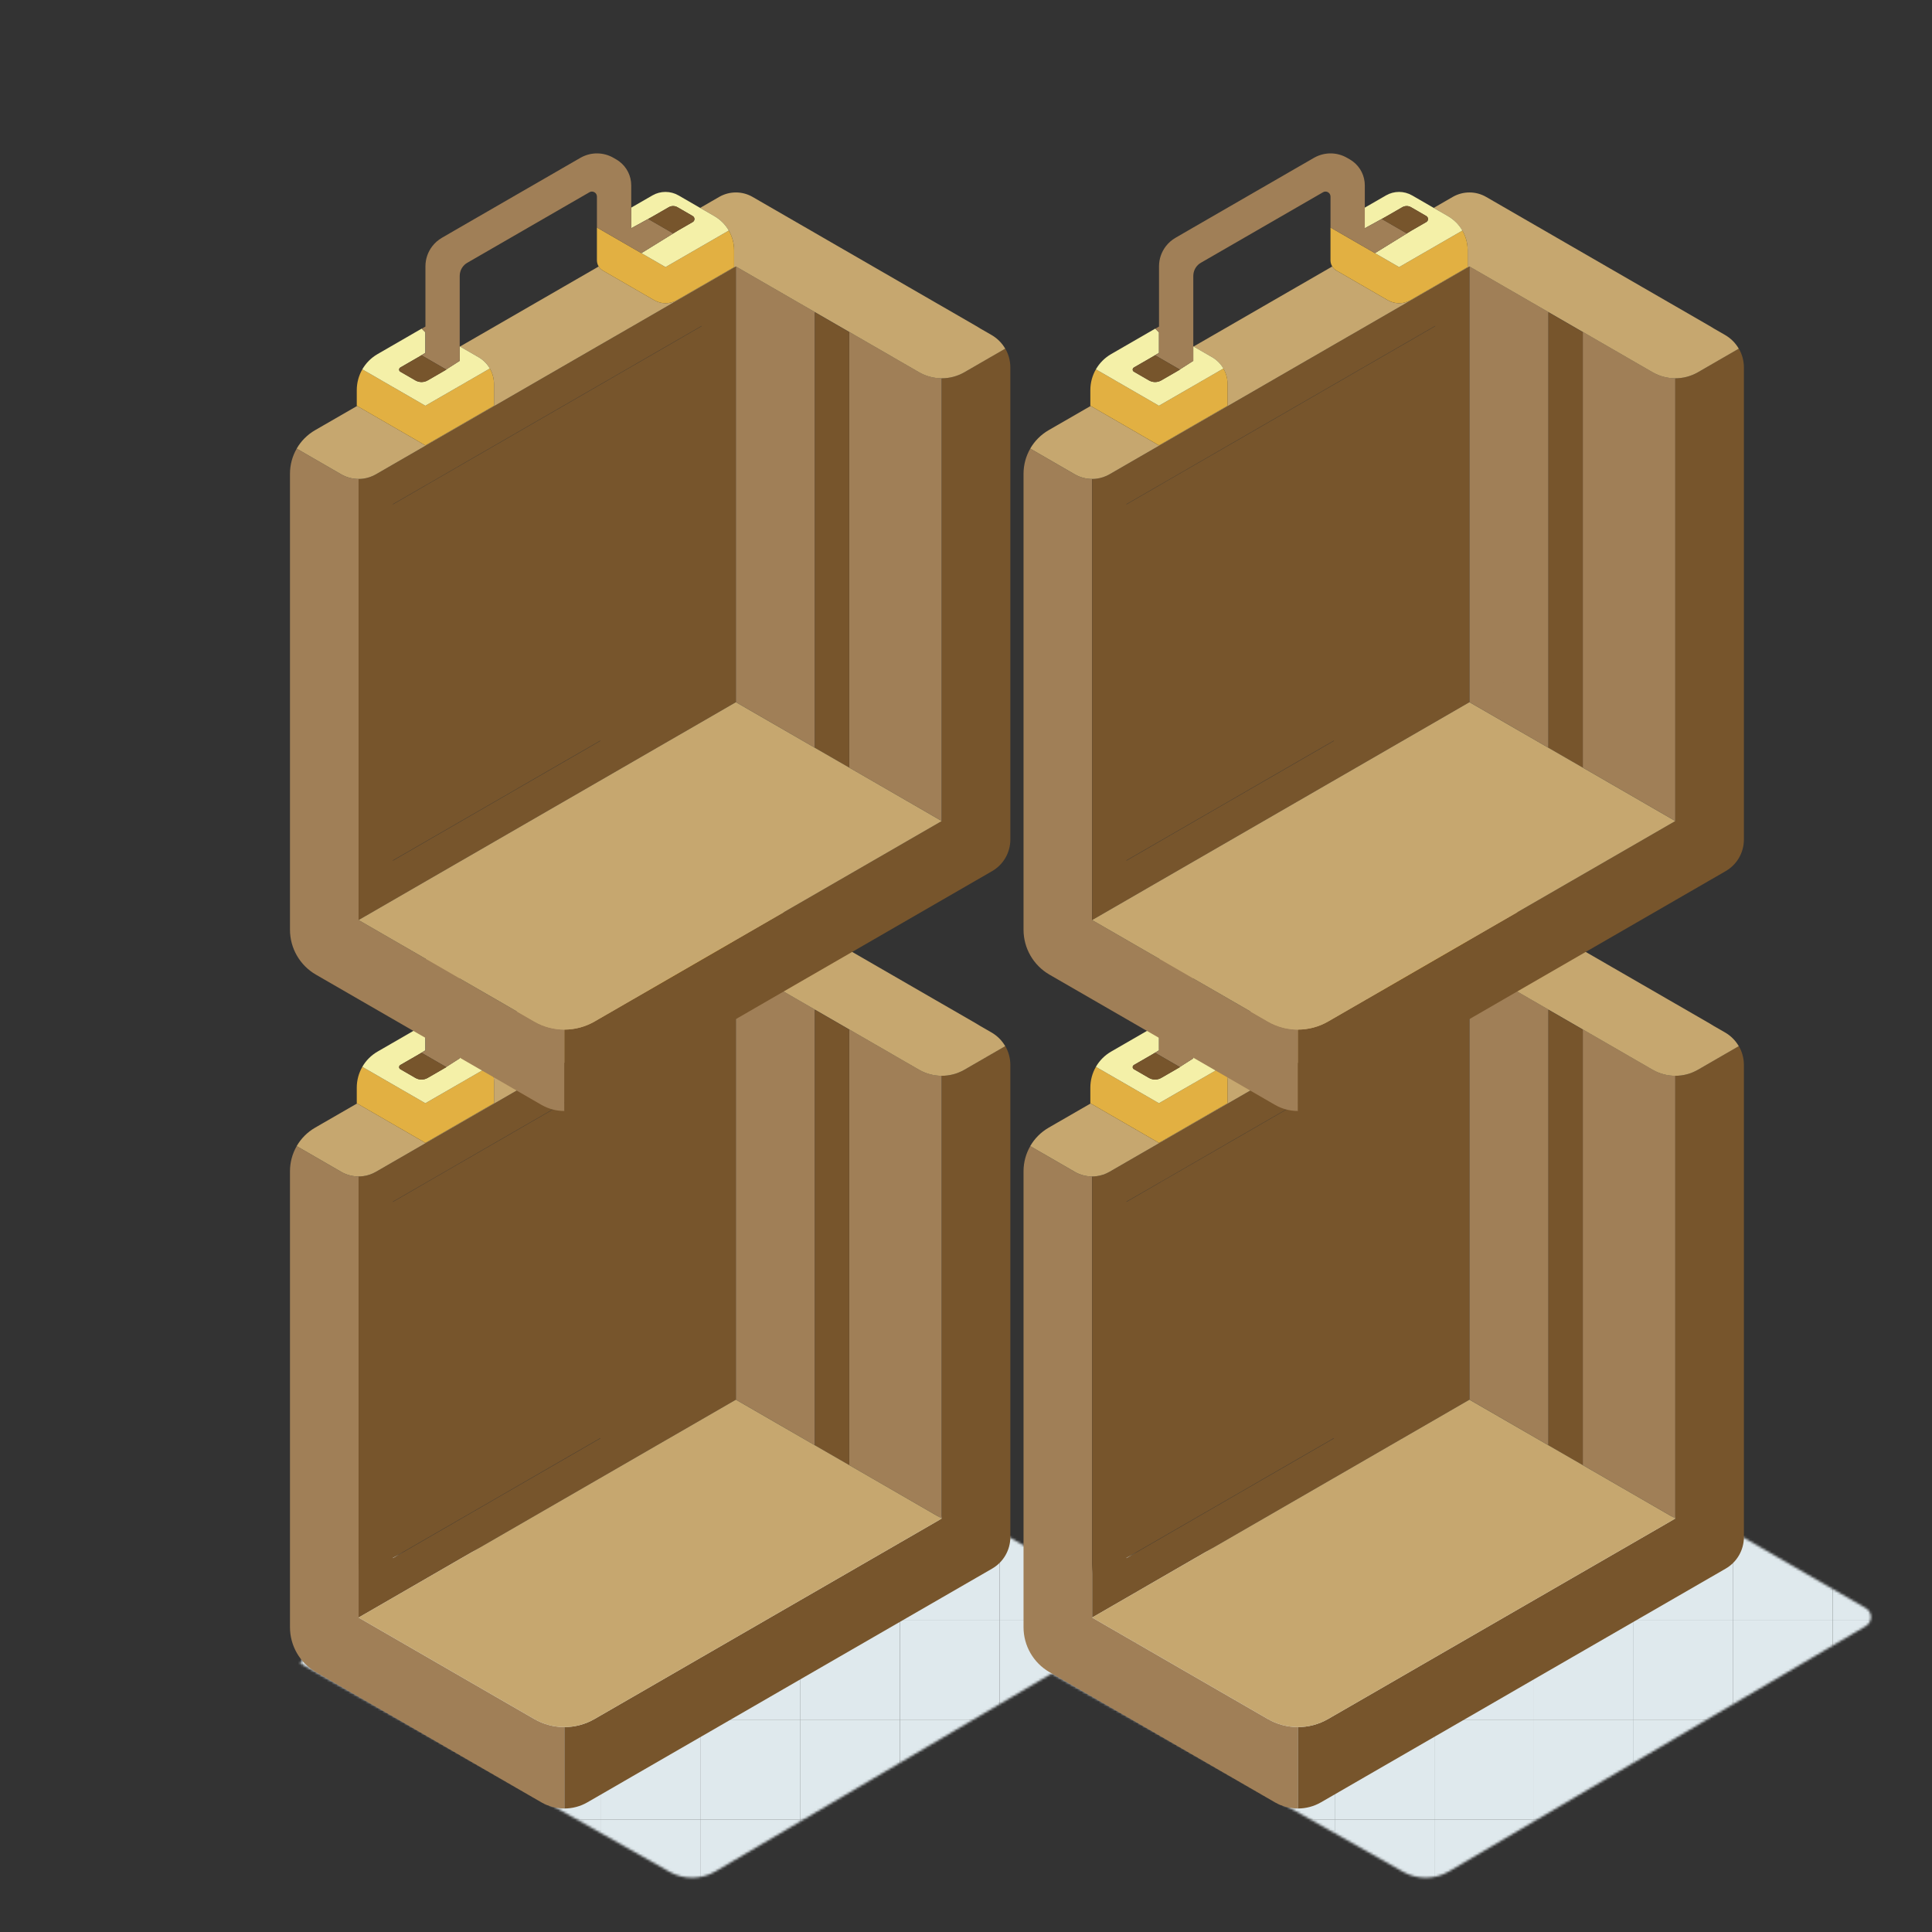 <svg width="801" height="801" viewBox="0 0 801 801" fill="none" xmlns="http://www.w3.org/2000/svg">
<rect x="0" y="0" width="801" height="801" fill="#333333" stroke="none"/>
<mask id="mask0_2587_31696" style="mask-type:luminance" maskUnits="userSpaceOnUse" x="124" y="628" width="348" height="151">
<path d="M403.135 628.454L151.815 645.764L124.445 689.614L277.615 776.054C283.515 779.384 290.745 779.324 296.595 775.884L469.455 674.154C472.295 672.484 472.285 668.364 469.425 666.714L403.145 628.454H403.135Z" fill="white"/>
</mask>
<g mask="url(#mask0_2587_31696)">
<path d="M497.034 589.264H455.734V630.564H497.034V589.264Z" fill="#DFE9ED"/>
<path d="M497.034 630.554H455.734V671.854H497.034V630.554Z" fill="#DFE9ED"/>
<path d="M497.034 671.854H455.734V713.154H497.034V671.854Z" fill="#DFE9ED"/>
<path d="M497.034 713.144H455.734V754.444H497.034V713.144Z" fill="#DFE9ED"/>
<path d="M497.034 754.443H455.734V795.743H497.034V754.443Z" fill="#DFE9ED"/>
<path d="M455.734 589.264H414.434V630.564H455.734V589.264Z" fill="#DFE9ED"/>
<path d="M455.734 630.554H414.434V671.854H455.734V630.554Z" fill="#DFE9ED"/>
<path d="M455.734 671.854H414.434V713.154H455.734V671.854Z" fill="#DFE9ED"/>
<path d="M455.734 713.144H414.434V754.444H455.734V713.144Z" fill="#DFE9ED"/>
<path d="M455.734 754.443H414.434V795.743H455.734V754.443Z" fill="#DFE9ED"/>
<path d="M414.445 589.264H373.145V630.564H414.445V589.264Z" fill="#DFE9ED"/>
<path d="M414.445 630.554H373.145V671.854H414.445V630.554Z" fill="#DFE9ED"/>
<path d="M414.445 671.854H373.145V713.154H414.445V671.854Z" fill="#DFE9ED"/>
<path d="M414.445 713.144H373.145V754.444H414.445V713.144Z" fill="#DFE9ED"/>
<path d="M414.445 754.443H373.145V795.743H414.445V754.443Z" fill="#DFE9ED"/>
<path d="M373.144 589.264H331.844V630.564H373.144V589.264Z" fill="#DFE9ED"/>
<path d="M373.144 630.554H331.844V671.854H373.144V630.554Z" fill="#DFE9ED"/>
<path d="M373.144 671.854H331.844V713.154H373.144V671.854Z" fill="#DFE9ED"/>
<path d="M373.144 713.144H331.844V754.444H373.144V713.144Z" fill="#DFE9ED"/>
<path d="M373.144 754.443H331.844V795.743H373.144V754.443Z" fill="#DFE9ED"/>
<path d="M331.855 589.264H290.555V630.564H331.855V589.264Z" fill="#DFE9ED"/>
<path d="M331.855 630.554H290.555V671.854H331.855V630.554Z" fill="#DFE9ED"/>
<path d="M331.855 671.854H290.555V713.154H331.855V671.854Z" fill="#DFE9ED"/>
<path d="M331.855 713.144H290.555V754.444H331.855V713.144Z" fill="#DFE9ED"/>
<path d="M331.855 754.443H290.555V795.743H331.855V754.443Z" fill="#DFE9ED"/>
<path d="M290.554 589.264H249.254V630.564H290.554V589.264Z" fill="#DFE9ED"/>
<path d="M290.554 630.554H249.254V671.854H290.554V630.554Z" fill="#DFE9ED"/>
<path d="M290.554 671.854H249.254V713.154H290.554V671.854Z" fill="#DFE9ED"/>
<path d="M290.554 713.144H249.254V754.444H290.554V713.144Z" fill="#DFE9ED"/>
<path d="M290.554 754.443H249.254V795.743H290.554V754.443Z" fill="#DFE9ED"/>
<path d="M249.255 589.264H207.955V630.564H249.255V589.264Z" fill="#DFE9ED"/>
<path d="M249.255 630.554H207.955V671.854H249.255V630.554Z" fill="#DFE9ED"/>
<path d="M249.255 671.854H207.955V713.154H249.255V671.854Z" fill="#DFE9ED"/>
<path d="M249.255 713.144H207.955V754.444H249.255V713.144Z" fill="#DFE9ED"/>
<path d="M249.255 754.443H207.955V795.743H249.255V754.443Z" fill="#DFE9ED"/>
<path d="M207.964 589.264H166.664V630.564H207.964V589.264Z" fill="#DFE9ED"/>
<path d="M207.964 630.554H166.664V671.854H207.964V630.554Z" fill="#DFE9ED"/>
<path d="M207.964 671.854H166.664V713.154H207.964V671.854Z" fill="#DFE9ED"/>
<path d="M207.964 713.144H166.664V754.444H207.964V713.144Z" fill="#DFE9ED"/>
<path d="M207.964 754.443H166.664V795.743H207.964V754.443Z" fill="#DFE9ED"/>
<path d="M166.665 589.264H125.365V630.564H166.665V589.264Z" fill="#DFE9ED"/>
<path d="M166.665 630.554H125.365V671.854H166.665V630.554Z" fill="#DFE9ED"/>
<path d="M166.665 671.854H125.365V713.154H166.665V671.854Z" fill="#DFE9ED"/>
<path d="M166.665 713.144H125.365V754.444H166.665V713.144Z" fill="#DFE9ED"/>
<path d="M166.665 754.443H125.365V795.743H166.665V754.443Z" fill="#DFE9ED"/>
<path d="M125.364 589.264H84.064V630.564H125.364V589.264Z" fill="#DFE9ED"/>
<path d="M125.364 630.554H84.064V671.854H125.364V630.554Z" fill="#DFE9ED"/>
<path d="M125.364 671.854H84.064V713.154H125.364V671.854Z" fill="#DFE9ED"/>
<path d="M125.364 713.144H84.064V754.444H125.364V713.144Z" fill="#DFE9ED"/>
<path d="M125.364 754.443H84.064V795.743H125.364V754.443Z" fill="#DFE9ED"/>
</g>
<path d="M234.005 736.314V716.044C229.695 716.044 225.375 714.934 221.505 712.694L219.775 711.694L205.555 703.484L191.335 695.274L177.115 687.064L177.105 687.054L162.885 678.844L148.665 670.634V588.524V572.104V555.684V487.754C146.175 487.754 143.685 487.114 141.455 485.824L134.445 481.774L123.015 475.174C121.215 478.294 120.225 481.874 120.225 485.594V489.984V506.404V555.674V572.094V588.514V637.784V654.204V674.644C120.225 682.324 124.325 689.414 130.965 693.254L134.445 695.264L148.665 703.474L162.885 711.684H162.895L177.115 719.894L185.775 724.904L191.335 728.114L205.555 736.324H205.565L214.215 741.324L219.775 744.534L224.465 747.244C227.415 748.944 230.705 749.794 234.005 749.794V736.324V736.314Z" fill="#A07F57"/>
<path d="M177.114 654.204L191.324 645.994H191.334L205.554 637.784L219.774 629.574L233.994 621.364H234.004L248.214 613.154H248.224L262.444 604.944L276.654 596.734H276.664L290.884 588.524L305.104 580.304H305.114V563.894V531.044V498.204V448.934V432.514V399.664H305.104L290.894 407.874H290.884L276.664 416.084L262.444 424.294L248.224 432.504L234.004 440.714L219.774 448.934L205.554 457.144L191.334 465.354L177.114 473.564H177.104L162.884 481.774L155.874 485.824C154.204 486.794 152.384 487.394 150.534 487.634C149.914 487.714 149.294 487.754 148.674 487.754V555.674V572.094V588.514V670.634L162.894 662.424L177.114 654.204ZM234.004 604.944L219.774 613.154L205.554 621.364L191.334 629.574L177.114 637.784L177.104 637.794L162.894 645.994H162.884V645.884L177.054 637.704L191.414 629.414L205.784 621.124L220.144 612.824L234.504 604.534L248.874 596.244V596.364L248.224 596.734L234.004 604.944ZM162.884 498.194H162.894L163.764 497.694L177.104 489.994H177.114L191.334 481.774L205.554 473.564L206.434 473.054L219.774 465.354L234.004 457.144L248.224 448.934L249.104 448.424L262.444 440.724L262.454 440.714L276.664 432.514L290.884 424.304V424.404L276.704 432.594L262.354 440.874H262.344L248.874 448.664L247.984 449.174L233.624 457.464L219.254 465.754L205.784 473.534L204.894 474.044L190.534 482.334L176.174 490.624L176.164 490.634L162.884 498.304V498.204V498.194Z" fill="#77552C"/>
<path d="M386.785 445.654C385.985 445.494 385.185 445.284 384.405 445.024C384.015 444.894 383.625 444.744 383.245 444.584C382.475 444.264 381.725 443.894 380.995 443.474L376.225 440.714H376.215L362.005 432.504L333.555 416.074L319.335 407.864L305.115 399.654V432.494V448.914V498.184V531.024V563.874V580.294L319.335 588.504L333.555 596.724L337.845 599.204V484.354V435.084H337.855L337.845 435.074V418.654L352.075 426.874V476.134V607.414L362.005 613.144L376.225 621.354L390.445 629.564V580.304V563.884V531.034V514.614V498.194V465.344V446.004C390.035 446.004 389.625 445.994 389.225 445.964C388.415 445.914 387.595 445.804 386.795 445.644L386.785 445.654ZM319.335 572.104H319.325L319.335 572.094V572.104ZM362.005 547.474H361.995L362.005 547.454V547.474Z" fill="#A07F57"/>
<path d="M404.664 440.714L399.894 443.484C396.974 445.174 393.704 446.014 390.444 446.014V465.344V498.194V514.614V531.034V563.884V580.304V629.574L376.224 637.794L362.004 646.004L347.784 654.214H347.774L333.564 662.424H333.554L319.334 670.634L305.114 678.844L290.894 687.054H290.884L276.664 695.274L262.454 703.484H262.444L248.224 711.694L246.494 712.694C242.624 714.924 238.314 716.044 234.004 716.044V736.314V749.794C237.294 749.794 240.594 748.944 243.544 747.234L248.214 744.534H248.224L262.444 736.314L276.664 728.104L290.884 719.894H290.894L305.104 711.684H305.114L319.334 703.464L324.884 700.254L333.554 695.244L347.774 687.034L353.324 683.834L362.004 678.824L376.224 670.614L390.444 662.404L404.664 654.194L407.204 652.734L411.344 650.334C416.014 647.634 418.884 642.654 418.884 637.264V613.144V596.714V563.874V531.024V514.604V498.184V481.754V448.914V441.514C418.884 438.724 418.134 436.034 416.784 433.704L404.664 440.694V440.714Z" fill="#77552C"/>
<path d="M176.355 457.405L176.365 457.395H176.355V457.405Z" fill="#C6A76F"/>
<path d="M141.454 485.824C143.684 487.114 146.174 487.754 148.664 487.754C149.284 487.754 149.904 487.714 150.524 487.634C152.374 487.394 154.194 486.794 155.864 485.824L162.874 481.774L177.094 473.564H177.104L191.324 465.354L205.544 457.144L219.764 448.934L233.994 440.714L248.214 432.504L262.434 424.304L276.654 416.084L290.874 407.874H290.884L305.094 399.664H305.104L319.324 407.874L333.544 416.084L347.764 424.294L361.994 432.514L376.204 440.724H376.214L380.984 443.484C381.714 443.904 382.464 444.274 383.234 444.594C383.614 444.754 384.004 444.894 384.394 445.034C385.174 445.294 385.974 445.504 386.774 445.664C387.574 445.824 388.394 445.924 389.204 445.984C389.614 446.014 390.014 446.024 390.424 446.024C393.684 446.024 396.944 445.184 399.874 443.494L404.644 440.734L416.764 433.734C415.414 431.404 413.454 429.424 411.034 428.034L406.424 425.384L404.654 424.304H404.644L390.434 416.094H390.424L376.204 407.884L361.984 399.674L347.764 391.464H347.754L333.544 383.244H333.534L319.314 375.034L312.024 370.824C307.734 368.344 302.454 368.354 298.164 370.824L295.134 372.574L290.284 375.374L296.174 378.774C298.704 380.234 300.754 382.314 302.164 384.764C303.574 387.204 304.354 390.014 304.354 392.934V399.924L290.134 408.124L280.564 413.654C277.684 415.314 274.134 415.314 271.264 413.654L261.694 408.134L249.934 401.344C249.214 400.934 248.634 400.344 248.214 399.664L190.734 432.844L198.384 437.264C200.374 438.414 201.974 440.044 203.084 441.964C204.194 443.884 204.804 446.094 204.804 448.384V457.394H204.794L190.584 465.604H190.574L176.354 473.824L162.134 465.614L148.054 457.484L134.434 465.344H134.424L130.634 467.534C127.414 469.394 124.804 472.044 123.004 475.164L134.434 481.764L141.444 485.814L141.454 485.824Z" fill="#C6A76F"/>
<path d="M347.774 604.954L347.784 604.944L352.074 607.424V508.984V492.564V476.154V476.144V459.724V443.294V426.884L337.844 418.664V435.084H337.854L337.844 435.094V451.514V467.934V484.354V484.364V599.214L347.774 604.944V604.954Z" fill="#77552C"/>
<path d="M362.004 613.154L352.074 607.424L347.784 604.944H347.774L337.844 599.214L333.554 596.734L319.334 588.524L305.114 580.314L305.104 580.304L290.884 588.524L276.664 596.734H276.654L262.444 604.944L248.224 613.154H248.214L234.004 621.364H233.994L219.774 629.574L205.554 637.784L191.334 645.994H191.324L177.114 654.204H177.104L162.884 662.424L148.664 670.634L162.884 678.844L177.104 687.054H177.114L191.334 695.274L205.554 703.474L219.774 711.694L221.504 712.694C225.374 714.924 229.684 716.044 234.004 716.044C238.314 716.044 242.634 714.924 246.494 712.694L248.224 711.694L262.444 703.484H262.454L276.664 695.274L290.884 687.064L290.894 687.054L305.114 678.844L319.334 670.634L333.554 662.424H333.564L347.774 654.214H347.784L362.004 646.004L376.224 637.794L390.444 629.584L376.224 621.364L362.004 613.154Z" fill="#C6A76F"/>
<path d="M275.925 399.914H275.915L265.905 394.134L261.695 391.704L247.475 383.494V397.084C247.475 398.014 247.745 398.904 248.215 399.664C248.635 400.344 249.215 400.924 249.935 401.344L261.695 408.134L271.265 413.654C274.145 415.314 277.695 415.314 280.565 413.654L290.135 408.134L304.355 399.924V392.934C304.355 390.014 303.575 387.214 302.165 384.764L290.135 391.714L275.925 399.914Z" fill="#E2B042"/>
<path d="M176.354 473.824L190.574 465.604H190.584L204.794 457.394H204.804V448.384C204.804 446.094 204.194 443.884 203.084 441.964L190.584 449.184L190.574 449.194L176.364 457.394H176.354L162.134 449.184L150.224 442.304C148.734 444.884 147.914 447.854 147.914 450.934V457.394L148.054 457.484L162.134 465.614L176.354 473.824Z" fill="#E2B042"/>
<path d="M270.084 379.224L277.274 375.084C278.384 374.444 279.754 374.444 280.864 375.084L287.194 378.744C288.154 379.294 288.154 380.684 287.194 381.234L281.134 384.724L265.904 394.134L275.914 399.914H275.924L290.134 391.714L302.164 384.764C300.754 382.314 298.704 380.234 296.174 378.774L290.284 375.374L290.124 375.284L281.324 370.204C277.964 368.264 273.834 368.264 270.474 370.204L261.674 375.284V383.824L270.064 379.224H270.084Z" fill="#F4F0A8"/>
<path d="M176.355 457.394H176.365L190.575 449.194H190.585L203.085 441.964C201.975 440.044 200.375 438.414 198.385 437.264L190.735 432.844L190.585 432.754V438.784L184.975 442.374L185.045 442.414L177.305 446.884C175.735 447.794 173.795 447.794 172.215 446.884L165.965 443.274C165.305 442.894 165.305 441.934 165.965 441.544L173.335 437.294L176.355 435.474V426.964L174.815 425.424L162.125 432.754L156.535 435.984C153.865 437.524 151.705 439.724 150.215 442.304L162.125 449.184L176.345 457.394H176.355Z" fill="#F4F0A8"/>
<path d="M176.364 435.494L173.344 437.314L174.774 436.494L184.984 442.394L190.594 438.804V416.354V403.554C190.594 403.274 190.614 402.994 190.654 402.724C190.914 400.814 192.034 399.104 193.734 398.124L204.824 391.724L219.044 383.514L219.054 383.504L233.264 375.304L233.274 375.294L244.384 368.884C244.904 368.584 245.464 368.534 245.974 368.684C246.144 368.734 246.304 368.804 246.454 368.884C247.054 369.234 247.484 369.884 247.484 370.674V383.504L261.704 391.714L265.914 394.144L281.144 384.734L279.074 385.924L268.784 379.984L270.094 379.224L261.704 383.824V366.024C261.704 362.144 259.894 358.524 256.874 356.204C256.444 355.874 255.984 355.564 255.504 355.284L254.344 354.614C250.164 352.204 245.044 352.174 240.834 354.504C240.764 354.544 240.694 354.574 240.634 354.614L233.264 358.864L219.054 367.074H219.044L204.824 375.284L190.604 383.494L183.214 387.774C181.624 388.694 180.274 389.894 179.194 391.304C177.394 393.654 176.384 396.554 176.384 399.614V408.134V424.564L174.854 425.444L176.394 426.984V435.494H176.364Z" fill="#A07F57"/>
<path d="M174.775 436.494L173.345 437.314L165.975 441.564C165.315 441.944 165.315 442.904 165.975 443.294L172.225 446.904C173.795 447.814 175.735 447.814 177.315 446.904L185.055 442.434L184.985 442.394L174.775 436.494Z" fill="#77552C"/>
<path d="M287.195 378.744L280.865 375.084C279.755 374.444 278.385 374.444 277.275 375.084L270.085 379.224L268.775 379.984L279.065 385.924L281.135 384.734L287.195 381.244C288.155 380.694 288.155 379.304 287.195 378.754V378.744Z" fill="#77552C"/>
<path d="M290.885 397.884L290.895 397.874H290.885V397.884Z" fill="#5FF25F"/>
<path d="M262.445 414.305H262.455L262.445 414.295V414.305Z" fill="#5FF25F"/>
<path d="M219.775 438.935H219.785L219.775 438.925V438.935Z" fill="#5FF25F"/>
<path d="M205.555 430.725H205.565L205.555 430.715V430.725Z" fill="#5FF25F"/>
<path d="M234.005 447.134V426.864C229.695 426.864 225.375 425.754 221.505 423.514L219.775 422.514L205.555 414.304L191.335 406.094L177.115 397.884L177.105 397.874L162.885 389.664L148.665 381.454V299.344V282.924V266.504V198.574C146.175 198.574 143.685 197.934 141.455 196.644L134.445 192.594L123.015 185.994C121.215 189.114 120.225 192.694 120.225 196.414V200.804V217.224V266.494V282.914V299.334V348.604V365.024V385.464C120.225 393.144 124.325 400.234 130.965 404.074L134.445 406.084L148.665 414.294L162.885 422.504H162.895L177.115 430.714L185.775 435.724L191.335 438.934L205.555 447.144H205.565L214.215 452.144L219.775 455.354L224.465 458.064C227.415 459.764 230.705 460.614 234.005 460.614V447.144V447.134Z" fill="#A07F57"/>
<path d="M177.114 365.024L191.324 356.814H191.334L205.554 348.604L219.774 340.394L233.994 332.184H234.004L248.214 323.974H248.224L262.444 315.764L276.654 307.554H276.664L290.884 299.344L305.104 291.124H305.114V274.714V241.864V209.024V159.754V143.334V110.484H305.104L290.894 118.694H290.884L276.664 126.904L262.444 135.114L248.224 143.324L234.004 151.534L219.774 159.754L205.554 167.964L191.334 176.174L177.114 184.384H177.104L162.884 192.594L155.874 196.644C154.204 197.614 152.384 198.214 150.534 198.454C149.914 198.534 149.294 198.574 148.674 198.574V266.494V282.914V299.334V381.454L162.894 373.244L177.114 365.024ZM234.004 315.764L219.774 323.974L205.554 332.184L191.334 340.394L177.114 348.604L177.104 348.614L162.894 356.814H162.884V356.704L177.054 348.524L191.414 340.234L205.784 331.944L220.144 323.644L234.504 315.354L248.874 307.064V307.184L248.224 307.554L234.004 315.764ZM162.884 209.014H162.894L163.764 208.514L177.104 200.814H177.114L191.334 192.594L205.554 184.384L206.434 183.874L219.774 176.174L234.004 167.964L248.224 159.754L249.104 159.244L262.444 151.544L262.454 151.534L276.664 143.334L290.884 135.124V135.224L276.704 143.414L262.354 151.694H262.344L248.874 159.484L247.984 159.994L233.624 168.284L219.254 176.574L205.784 184.354L204.894 184.864L190.534 193.154L176.174 201.444L176.164 201.454L162.884 209.124V209.024V209.014Z" fill="#77552C"/>
<path d="M386.785 156.475C385.985 156.315 385.185 156.105 384.405 155.845C384.015 155.715 383.625 155.565 383.245 155.405C382.475 155.085 381.725 154.715 380.995 154.295L376.225 151.535H376.215L362.005 143.325L333.555 126.895L319.335 118.685L305.115 110.475V143.315V159.735V209.005V241.845V274.695V291.115L319.335 299.325L333.555 307.545L337.845 310.025V195.175V145.905H337.855L337.845 145.895V129.475L352.075 137.695V186.955V318.235L362.005 323.965L376.225 332.175L390.445 340.385V291.125V274.705V241.855V225.435V209.015V176.165V156.825C390.035 156.825 389.625 156.815 389.225 156.785C388.415 156.735 387.595 156.625 386.795 156.465L386.785 156.475ZM319.335 282.925H319.325L319.335 282.915V282.925ZM362.005 258.295H361.995L362.005 258.275V258.295Z" fill="#A07F57"/>
<path d="M404.664 151.534L399.894 154.304C396.974 155.994 393.704 156.834 390.444 156.834V176.164V209.014V225.434V241.854V274.704V291.124V340.394L376.224 348.614L362.004 356.824L347.784 365.034H347.774L333.564 373.244H333.554L319.334 381.454L305.114 389.664L290.894 397.874H290.884L276.664 406.094L262.454 414.304H262.444L248.224 422.514L246.494 423.514C242.624 425.744 238.314 426.864 234.004 426.864V447.134V460.614C237.294 460.614 240.594 459.764 243.544 458.054L248.214 455.354H248.224L262.444 447.134L276.664 438.924L290.884 430.714H290.894L305.104 422.504H305.114L319.334 414.284L324.884 411.074L333.554 406.064L347.774 397.854L353.324 394.654L362.004 389.644L376.224 381.434L390.444 373.224L404.664 365.014L407.204 363.554L411.344 361.154C416.014 358.454 418.884 353.474 418.884 348.084V323.964V307.534V274.694V241.844V225.424V209.004V192.574V159.734V152.334C418.884 149.544 418.134 146.854 416.784 144.524L404.664 151.514V151.534Z" fill="#77552C"/>
<path d="M176.355 168.225L176.365 168.215H176.355V168.225Z" fill="#C6A76F"/>
<path d="M141.454 196.644C143.684 197.934 146.174 198.574 148.664 198.574C149.284 198.574 149.904 198.534 150.524 198.454C152.374 198.214 154.194 197.614 155.864 196.644L162.874 192.594L177.094 184.384H177.104L191.324 176.174L205.544 167.964L219.764 159.754L233.994 151.534L248.214 143.324L262.434 135.124L276.654 126.904L290.874 118.694H290.884L305.094 110.484H305.104L319.324 118.694L333.544 126.904L347.764 135.114L361.994 143.334L376.204 151.544H376.214L380.984 154.304C381.714 154.724 382.464 155.094 383.234 155.414C383.614 155.574 384.004 155.714 384.394 155.854C385.174 156.114 385.974 156.324 386.774 156.484C387.574 156.644 388.394 156.744 389.204 156.804C389.614 156.834 390.014 156.844 390.424 156.844C393.684 156.844 396.944 156.004 399.874 154.314L404.644 151.554L416.764 144.554C415.414 142.224 413.454 140.244 411.034 138.854L406.424 136.204L404.654 135.124H404.644L390.434 126.914H390.424L376.204 118.704L361.984 110.494L347.764 102.284H347.754L333.544 94.064H333.534L319.314 85.854L312.024 81.644C307.734 79.164 302.454 79.174 298.164 81.644L295.134 83.394L290.284 86.194L296.174 89.594C298.704 91.054 300.754 93.134 302.164 95.584C303.574 98.024 304.354 100.834 304.354 103.754V110.744L290.134 118.944L280.564 124.474C277.684 126.134 274.134 126.134 271.264 124.474L261.694 118.954L249.934 112.164C249.214 111.754 248.634 111.164 248.214 110.484L190.734 143.664L198.384 148.084C200.374 149.234 201.974 150.864 203.084 152.784C204.194 154.704 204.804 156.914 204.804 159.204V168.214H204.794L190.584 176.424H190.574L176.354 184.644L162.134 176.434L148.054 168.304L134.434 176.164H134.424L130.634 178.354C127.414 180.214 124.804 182.864 123.004 185.984L134.434 192.584L141.444 196.634L141.454 196.644Z" fill="#C6A76F"/>
<path d="M347.774 315.774L347.784 315.764L352.074 318.244V219.804V203.384V186.974V186.964V170.544V154.114V137.704L337.844 129.484V145.904H337.854L337.844 145.914V162.334V178.754V195.174V195.184V310.034L347.774 315.764V315.774Z" fill="#77552C"/>
<path d="M362.004 323.974L352.074 318.244L347.784 315.764H347.774L337.844 310.034L333.554 307.554L319.334 299.344L305.114 291.134L305.104 291.124L290.884 299.344L276.664 307.554H276.654L262.444 315.764L248.224 323.974H248.214L234.004 332.184H233.994L219.774 340.394L205.554 348.604L191.334 356.814H191.324L177.114 365.024H177.104L162.884 373.244L148.664 381.454L162.884 389.664L177.104 397.874H177.114L191.334 406.094L205.554 414.294L219.774 422.514L221.504 423.514C225.374 425.744 229.684 426.864 234.004 426.864C238.314 426.864 242.634 425.744 246.494 423.514L248.224 422.514L262.444 414.304H262.454L276.664 406.094L290.884 397.884L290.894 397.874L305.114 389.664L319.334 381.454L333.554 373.244H333.564L347.774 365.034H347.784L362.004 356.824L376.224 348.614L390.444 340.404L376.224 332.184L362.004 323.974Z" fill="#C6A76F"/>
<path d="M275.925 110.734H275.915L265.905 104.954L261.695 102.524L247.475 94.314V107.904C247.475 108.834 247.745 109.724 248.215 110.484C248.635 111.164 249.215 111.744 249.935 112.164L261.695 118.954L271.265 124.474C274.145 126.134 277.695 126.134 280.565 124.474L290.135 118.954L304.355 110.744V103.754C304.355 100.834 303.575 98.034 302.165 95.585L290.135 102.534L275.925 110.734Z" fill="#E2B042"/>
<path d="M176.354 184.644L190.574 176.424H190.584L204.794 168.214H204.804V159.204C204.804 156.914 204.194 154.704 203.084 152.784L190.584 160.004L190.574 160.014L176.364 168.214H176.354L162.134 160.004L150.224 153.124C148.734 155.704 147.914 158.674 147.914 161.754V168.214L148.054 168.304L162.134 176.434L176.354 184.644Z" fill="#E2B042"/>
<path d="M270.084 90.044L277.274 85.904C278.384 85.264 279.754 85.264 280.864 85.904L287.194 89.564C288.154 90.114 288.154 91.504 287.194 92.054L281.134 95.544L265.904 104.954L275.914 110.734H275.924L290.134 102.534L302.164 95.584C300.754 93.134 298.704 91.054 296.174 89.594L290.284 86.194L290.124 86.104L281.324 81.024C277.964 79.084 273.834 79.084 270.474 81.024L261.674 86.104V94.644L270.064 90.044H270.084Z" fill="#F4F0A8"/>
<path d="M176.355 168.214H176.365L190.575 160.014H190.585L203.085 152.784C201.975 150.864 200.375 149.234 198.385 148.084L190.735 143.664L190.585 143.574V149.604L184.975 153.194L185.045 153.234L177.305 157.704C175.735 158.614 173.795 158.614 172.215 157.704L165.965 154.094C165.305 153.714 165.305 152.754 165.965 152.364L173.335 148.114L176.355 146.294V137.784L174.815 136.244L162.125 143.574L156.535 146.804C153.865 148.344 151.705 150.544 150.215 153.124L162.125 160.004L176.345 168.214H176.355Z" fill="#F4F0A8"/>
<path d="M176.364 146.314L173.344 148.134L174.774 147.314L184.984 153.214L190.594 149.624V127.174V114.374C190.594 114.094 190.614 113.814 190.654 113.544C190.914 111.634 192.034 109.924 193.734 108.944L204.824 102.544L219.044 94.335L219.054 94.324L233.264 86.124L233.274 86.115L244.384 79.704C244.904 79.404 245.464 79.355 245.974 79.504C246.144 79.555 246.304 79.624 246.454 79.704C247.054 80.054 247.484 80.704 247.484 81.494V94.324L261.704 102.534L265.914 104.964L281.144 95.555L279.074 96.744L268.784 90.805L270.094 90.044L261.704 94.644V76.844C261.704 72.964 259.894 69.344 256.874 67.024C256.444 66.694 255.984 66.384 255.504 66.104L254.344 65.434C250.164 63.025 245.044 62.994 240.834 65.324C240.764 65.364 240.694 65.394 240.634 65.434L233.264 69.684L219.054 77.894H219.044L204.824 86.104L190.604 94.314L183.214 98.594C181.624 99.514 180.274 100.714 179.194 102.124C177.394 104.474 176.384 107.374 176.384 110.434V118.954V135.384L174.854 136.264L176.394 137.804V146.314H176.364Z" fill="#A07F57"/>
<path d="M174.775 147.314L173.345 148.134L165.975 152.384C165.315 152.764 165.315 153.724 165.975 154.114L172.225 157.724C173.795 158.634 175.735 158.634 177.315 157.724L185.055 153.254L184.985 153.214L174.775 147.314Z" fill="#77552C"/>
<path d="M287.195 89.565L280.865 85.905C279.755 85.265 278.385 85.265 277.275 85.905L270.085 90.045L268.775 90.805L279.065 96.745L281.135 95.555L287.195 92.065C288.155 91.515 288.155 90.125 287.195 89.575V89.565Z" fill="#77552C"/>
<mask id="mask1_2587_31696" style="mask-type:luminance" maskUnits="userSpaceOnUse" x="428" y="628" width="348" height="151">
<path d="M707.264 628.454L455.944 645.764L428.574 689.614L581.744 776.054C587.644 779.384 594.874 779.324 600.724 775.884L773.584 674.154C776.424 672.484 776.414 668.364 773.554 666.714L707.274 628.454H707.264Z" fill="white"/>
</mask>
<g mask="url(#mask1_2587_31696)">
<path d="M801.175 589.264H759.875V630.564H801.175V589.264Z" fill="#DFE9ED"/>
<path d="M801.175 630.554H759.875V671.854H801.175V630.554Z" fill="#DFE9ED"/>
<path d="M801.175 671.854H759.875V713.154H801.175V671.854Z" fill="#DFE9ED"/>
<path d="M801.175 713.144H759.875V754.444H801.175V713.144Z" fill="#DFE9ED"/>
<path d="M801.175 754.443H759.875V795.743H801.175V754.443Z" fill="#DFE9ED"/>
<path d="M759.874 589.264H718.574V630.564H759.874V589.264Z" fill="#DFE9ED"/>
<path d="M759.874 630.554H718.574V671.854H759.874V630.554Z" fill="#DFE9ED"/>
<path d="M759.874 671.854H718.574V713.154H759.874V671.854Z" fill="#DFE9ED"/>
<path d="M759.874 713.144H718.574V754.444H759.874V713.144Z" fill="#DFE9ED"/>
<path d="M759.874 754.443H718.574V795.743H759.874V754.443Z" fill="#DFE9ED"/>
<path d="M718.575 589.264H677.275V630.564H718.575V589.264Z" fill="#DFE9ED"/>
<path d="M718.575 630.554H677.275V671.854H718.575V630.554Z" fill="#DFE9ED"/>
<path d="M718.575 671.854H677.275V713.154H718.575V671.854Z" fill="#DFE9ED"/>
<path d="M718.575 713.144H677.275V754.444H718.575V713.144Z" fill="#DFE9ED"/>
<path d="M718.575 754.443H677.275V795.743H718.575V754.443Z" fill="#DFE9ED"/>
<path d="M677.284 589.264H635.984V630.564H677.284V589.264Z" fill="#DFE9ED"/>
<path d="M677.284 630.554H635.984V671.854H677.284V630.554Z" fill="#DFE9ED"/>
<path d="M677.284 671.854H635.984V713.154H677.284V671.854Z" fill="#DFE9ED"/>
<path d="M677.284 713.144H635.984V754.444H677.284V713.144Z" fill="#DFE9ED"/>
<path d="M677.284 754.443H635.984V795.743H677.284V754.443Z" fill="#DFE9ED"/>
<path d="M635.986 589.264H594.686V630.564H635.986V589.264Z" fill="#DFE9ED"/>
<path d="M635.986 630.554H594.686V671.854H635.986V630.554Z" fill="#DFE9ED"/>
<path d="M635.986 671.854H594.686V713.154H635.986V671.854Z" fill="#DFE9ED"/>
<path d="M635.986 713.144H594.686V754.444H635.986V713.144Z" fill="#DFE9ED"/>
<path d="M635.986 754.443H594.686V795.743H635.986V754.443Z" fill="#DFE9ED"/>
<path d="M594.685 589.264H553.385V630.564H594.685V589.264Z" fill="#DFE9ED"/>
<path d="M594.685 630.554H553.385V671.854H594.685V630.554Z" fill="#DFE9ED"/>
<path d="M594.685 671.854H553.385V713.154H594.685V671.854Z" fill="#DFE9ED"/>
<path d="M594.685 713.144H553.385V754.444H594.685V713.144Z" fill="#DFE9ED"/>
<path d="M594.685 754.443H553.385V795.743H594.685V754.443Z" fill="#DFE9ED"/>
<path d="M553.396 589.264H512.096V630.564H553.396V589.264Z" fill="#DFE9ED"/>
<path d="M553.396 630.554H512.096V671.854H553.396V630.554Z" fill="#DFE9ED"/>
<path d="M553.396 671.854H512.096V713.154H553.396V671.854Z" fill="#DFE9ED"/>
<path d="M553.396 713.144H512.096V754.444H553.396V713.144Z" fill="#DFE9ED"/>
<path d="M553.396 754.443H512.096V795.743H553.396V754.443Z" fill="#DFE9ED"/>
<path d="M512.095 589.264H470.795V630.564H512.095V589.264Z" fill="#DFE9ED"/>
<path d="M512.095 630.554H470.795V671.854H512.095V630.554Z" fill="#DFE9ED"/>
<path d="M512.095 671.854H470.795V713.154H512.095V671.854Z" fill="#DFE9ED"/>
<path d="M512.095 713.144H470.795V754.444H512.095V713.144Z" fill="#DFE9ED"/>
<path d="M512.095 754.443H470.795V795.743H512.095V754.443Z" fill="#DFE9ED"/>
<path d="M470.794 589.264H429.494V630.564H470.794V589.264Z" fill="#DFE9ED"/>
<path d="M470.794 630.554H429.494V671.854H470.794V630.554Z" fill="#DFE9ED"/>
<path d="M470.794 671.854H429.494V713.154H470.794V671.854Z" fill="#DFE9ED"/>
<path d="M470.794 713.144H429.494V754.444H470.794V713.144Z" fill="#DFE9ED"/>
<path d="M470.794 754.443H429.494V795.743H470.794V754.443Z" fill="#DFE9ED"/>
<path d="M429.505 589.264H388.205V630.564H429.505V589.264Z" fill="#DFE9ED"/>
<path d="M429.505 630.554H388.205V671.854H429.505V630.554Z" fill="#DFE9ED"/>
<path d="M429.505 671.854H388.205V713.154H429.505V671.854Z" fill="#DFE9ED"/>
<path d="M429.505 713.144H388.205V754.444H429.505V713.144Z" fill="#DFE9ED"/>
<path d="M429.505 754.443H388.205V795.743H429.505V754.443Z" fill="#DFE9ED"/>
</g>
<path d="M538.134 736.314V716.044C533.824 716.044 529.504 714.934 525.634 712.694L523.904 711.694L509.684 703.484L495.464 695.274L481.243 687.064L481.234 687.054L467.014 678.844L452.794 670.634V588.524V572.104V555.684V487.754C450.304 487.754 447.813 487.114 445.583 485.824L438.574 481.774L427.143 475.174C425.343 478.294 424.354 481.874 424.354 485.594V489.984V506.404V555.674V572.094V588.514V637.784V654.204V674.644C424.354 682.324 428.454 689.414 435.094 693.254L438.574 695.264L452.794 703.474L467.014 711.684H467.023L481.243 719.894L489.904 724.904L495.464 728.114L509.684 736.324H509.694L518.344 741.324L523.904 744.534L528.594 747.244C531.544 748.944 534.834 749.794 538.134 749.794V736.324V736.314Z" fill="#A07F57"/>
<path d="M481.243 654.204L495.453 645.994H495.463L509.683 637.784L523.903 629.574L538.123 621.364H538.133L552.343 613.154H552.353L566.573 604.944L580.783 596.734H580.793L595.013 588.524L609.233 580.304H609.243V563.894V531.044V498.204V448.934V432.514V399.664H609.233L595.023 407.874H595.013L580.793 416.084L566.573 424.294L552.353 432.504L538.133 440.714L523.903 448.934L509.683 457.144L495.463 465.354L481.243 473.564H481.233L467.013 481.774L460.003 485.824C458.333 486.794 456.513 487.394 454.663 487.634C454.043 487.714 453.423 487.754 452.803 487.754V555.674V572.094V588.514V670.634L467.023 662.424L481.243 654.204ZM538.133 604.944L523.903 613.154L509.683 621.364L495.463 629.574L481.243 637.784L481.233 637.794L467.023 645.994H467.013V645.884L481.183 637.704L495.543 629.414L509.913 621.124L524.273 612.824L538.633 604.534L553.003 596.244V596.364L552.353 596.734L538.133 604.944ZM467.013 498.194H467.023L467.893 497.694L481.233 489.994H481.243L495.463 481.774L509.683 473.564L510.563 473.054L523.903 465.354L538.133 457.144L552.353 448.934L553.233 448.424L566.573 440.724L566.583 440.714L580.793 432.514L595.013 424.304V424.404L580.833 432.594L566.483 440.874H566.473L553.003 448.664L552.113 449.174L537.753 457.464L523.383 465.754L509.913 473.534L509.023 474.044L494.663 482.334L480.303 490.624L480.293 490.634L467.013 498.304V498.204V498.194Z" fill="#77552C"/>
<path d="M690.924 445.654C690.124 445.494 689.324 445.284 688.544 445.024C688.154 444.894 687.764 444.744 687.384 444.584C686.614 444.264 685.864 443.894 685.134 443.474L680.364 440.714H680.354L666.144 432.504L637.694 416.074L623.474 407.864L609.254 399.654V432.494V448.914V498.184V531.024V563.874V580.294L623.474 588.504L637.694 596.724L641.984 599.204V484.354V435.084H641.994L641.984 435.074V418.654L656.214 426.874V476.134V607.414L666.144 613.144L680.364 621.354L694.584 629.564V580.304V563.884V531.034V514.614V498.194V465.344V446.004C694.174 446.004 693.764 445.994 693.364 445.964C692.554 445.914 691.734 445.804 690.934 445.644L690.924 445.654ZM623.464 572.104H623.454L623.464 572.094V572.104ZM666.134 547.474H666.124L666.134 547.454V547.474Z" fill="#A07F57"/>
<path d="M708.793 440.714L704.023 443.484C701.103 445.174 697.833 446.014 694.573 446.014V465.344V498.194V514.614V531.034V563.884V580.304V629.574L680.353 637.794L666.133 646.004L651.913 654.214H651.903L637.693 662.424H637.683L623.463 670.634L609.243 678.844L595.023 687.054H595.013L580.793 695.274L566.583 703.484H566.573L552.353 711.694L550.623 712.694C546.753 714.924 542.443 716.044 538.133 716.044V736.314V749.794C541.423 749.794 544.723 748.944 547.673 747.234L552.343 744.534H552.353L566.573 736.314L580.793 728.104L595.013 719.894H595.023L609.233 711.684H609.243L623.463 703.464L629.013 700.254L637.683 695.244L651.903 687.034L657.453 683.834L666.133 678.824L680.353 670.614L694.573 662.404L708.793 654.194L711.333 652.734L715.473 650.334C720.143 647.634 723.013 642.654 723.013 637.264V613.144V596.714V563.874V531.024V514.604V498.184V481.754V448.914V441.514C723.013 438.724 722.263 436.034 720.913 433.704L708.793 440.694V440.714Z" fill="#77552C"/>
<path d="M480.494 457.405L480.504 457.395H480.494V457.405Z" fill="#C6A76F"/>
<path d="M445.583 485.824C447.813 487.114 450.303 487.754 452.793 487.754C453.413 487.754 454.033 487.714 454.653 487.634C456.503 487.394 458.323 486.794 459.993 485.824L467.003 481.774L481.223 473.564H481.233L495.453 465.354L509.673 457.144L523.893 448.934L538.123 440.714L552.343 432.504L566.563 424.304L580.783 416.084L595.003 407.874H595.013L609.223 399.664H609.233L623.453 407.874L637.673 416.084L651.893 424.294L666.123 432.514L680.333 440.724H680.343L685.113 443.484C685.843 443.904 686.593 444.274 687.363 444.594C687.743 444.754 688.133 444.894 688.523 445.034C689.303 445.294 690.103 445.504 690.903 445.664C691.703 445.824 692.523 445.924 693.333 445.984C693.743 446.014 694.143 446.024 694.553 446.024C697.813 446.024 701.073 445.184 704.003 443.494L708.773 440.734L720.893 433.734C719.543 431.404 717.583 429.424 715.163 428.034L710.553 425.384L708.783 424.304H708.773L694.563 416.094H694.553L680.333 407.884L666.113 399.674L651.893 391.464H651.883L637.673 383.244H637.663L623.443 375.034L616.153 370.824C611.863 368.344 606.583 368.354 602.293 370.824L599.263 372.574L594.413 375.374L600.303 378.774C602.833 380.234 604.883 382.314 606.293 384.764C607.703 387.204 608.483 390.014 608.483 392.934V399.924L594.263 408.124L584.693 413.654C581.813 415.314 578.263 415.314 575.393 413.654L565.823 408.134L554.063 401.344C553.343 400.934 552.763 400.344 552.343 399.664L494.863 432.844L502.513 437.264C504.503 438.414 506.103 440.044 507.213 441.964C508.323 443.884 508.933 446.094 508.933 448.384V457.394H508.923L494.713 465.604H494.703L480.483 473.824L466.263 465.614L452.183 457.484L438.563 465.344H438.553L434.763 467.534C431.543 469.394 428.933 472.044 427.133 475.164L438.563 481.764L445.573 485.814L445.583 485.824Z" fill="#C6A76F"/>
<path d="M651.903 604.954L651.913 604.944L656.203 607.424V508.984V492.564V476.154V476.144V459.724V443.294V426.884L641.973 418.664V435.084H641.983L641.973 435.094V451.514V467.934V484.354V484.364V599.214L651.903 604.944V604.954Z" fill="#77552C"/>
<path d="M666.133 613.154L656.203 607.424L651.913 604.944H651.903L641.973 599.214L637.683 596.734L623.463 588.524L609.243 580.314L609.233 580.304L595.013 588.524L580.793 596.734H580.783L566.573 604.944L552.353 613.154H552.343L538.133 621.364H538.123L523.903 629.574L509.683 637.784L495.463 645.994H495.453L481.243 654.204H481.233L467.013 662.424L452.793 670.634L467.013 678.844L481.233 687.054H481.243L495.463 695.274L509.683 703.474L523.903 711.694L525.633 712.694C529.503 714.924 533.813 716.044 538.133 716.044C542.443 716.044 546.763 714.924 550.623 712.694L552.353 711.694L566.573 703.484H566.583L580.793 695.274L595.013 687.064L595.023 687.054L609.243 678.844L623.463 670.634L637.683 662.424H637.693L651.903 654.214H651.913L666.133 646.004L680.353 637.794L694.573 629.584L680.353 621.364L666.133 613.154Z" fill="#C6A76F"/>
<path d="M580.063 399.914H580.053L570.043 394.134L565.833 391.704L551.613 383.494V397.084C551.613 398.014 551.883 398.904 552.353 399.664C552.773 400.344 553.353 400.924 554.073 401.344L565.833 408.134L575.403 413.654C578.283 415.314 581.833 415.314 584.703 413.654L594.273 408.134L608.493 399.924V392.934C608.493 390.014 607.713 387.214 606.303 384.764L594.273 391.714L580.063 399.914Z" fill="#E2B042"/>
<path d="M480.493 473.824L494.713 465.604H494.723L508.933 457.394H508.943V448.384C508.943 446.094 508.333 443.884 507.223 441.964L494.723 449.184L494.713 449.194L480.503 457.394H480.493L466.273 449.184L454.363 442.304C452.873 444.884 452.053 447.854 452.053 450.934V457.394L452.193 457.484L466.273 465.614L480.493 473.824Z" fill="#E2B042"/>
<path d="M574.224 379.224L581.414 375.084C582.524 374.444 583.894 374.444 585.004 375.084L591.334 378.744C592.294 379.294 592.294 380.684 591.334 381.234L585.274 384.724L570.044 394.134L580.054 399.914H580.064L594.274 391.714L606.304 384.764C604.894 382.314 602.844 380.234 600.314 378.774L594.424 375.374L594.264 375.284L585.464 370.204C582.104 368.264 577.974 368.264 574.614 370.204L565.814 375.284V383.824L574.204 379.224H574.224Z" fill="#F4F0A8"/>
<path d="M480.493 457.394H480.504L494.714 449.194H494.724L507.224 441.964C506.114 440.044 504.514 438.414 502.523 437.264L494.874 432.844L494.724 432.754V438.784L489.113 442.374L489.184 442.414L481.444 446.884C479.874 447.794 477.934 447.794 476.354 446.884L470.104 443.274C469.444 442.894 469.444 441.934 470.104 441.544L477.474 437.294L480.493 435.474V426.964L478.954 425.424L466.264 432.754L460.673 435.984C458.003 437.524 455.844 439.724 454.354 442.304L466.264 449.184L480.484 457.394H480.493Z" fill="#F4F0A8"/>
<path d="M480.504 435.494L477.484 437.314L478.914 436.494L489.124 442.394L494.734 438.804V416.354V403.554C494.734 403.274 494.754 402.994 494.794 402.724C495.054 400.814 496.174 399.104 497.874 398.124L508.964 391.724L523.184 383.514L523.194 383.504L537.404 375.304L537.414 375.294L548.524 368.884C549.044 368.584 549.604 368.534 550.114 368.684C550.284 368.734 550.444 368.804 550.594 368.884C551.194 369.234 551.624 369.884 551.624 370.674V383.504L565.844 391.714L570.054 394.144L585.284 384.734L583.214 385.924L572.924 379.984L574.234 379.224L565.844 383.824V366.024C565.844 362.144 564.034 358.524 561.014 356.204C560.584 355.874 560.124 355.564 559.644 355.284L558.484 354.614C554.304 352.204 549.184 352.174 544.974 354.504C544.904 354.544 544.834 354.574 544.774 354.614L537.404 358.864L523.194 367.074H523.184L508.964 375.284L494.744 383.494L487.354 387.774C485.764 388.694 484.414 389.894 483.334 391.304C481.534 393.654 480.524 396.554 480.524 399.614V408.134V424.564L478.994 425.444L480.534 426.984V435.494H480.504Z" fill="#A07F57"/>
<path d="M478.904 436.494L477.474 437.314L470.104 441.564C469.444 441.944 469.444 442.904 470.104 443.294L476.354 446.904C477.924 447.814 479.864 447.814 481.444 446.904L489.184 442.434L489.114 442.394L478.904 436.494Z" fill="#77552C"/>
<path d="M591.324 378.744L584.994 375.084C583.884 374.444 582.514 374.444 581.404 375.084L574.214 379.224L572.904 379.984L583.194 385.924L585.264 384.734L591.324 381.244C592.284 380.694 592.284 379.304 591.324 378.754V378.744Z" fill="#77552C"/>
<path d="M595.014 397.884L595.024 397.874H595.014V397.884Z" fill="#5FF25F"/>
<path d="M566.574 414.305H566.584L566.574 414.295V414.305Z" fill="#5FF25F"/>
<path d="M523.904 438.935H523.914L523.904 438.925V438.935Z" fill="#5FF25F"/>
<path d="M509.684 430.725H509.694L509.684 430.715V430.725Z" fill="#5FF25F"/>
<path d="M538.134 447.134V426.864C533.824 426.864 529.504 425.754 525.634 423.514L523.904 422.514L509.684 414.304L495.464 406.094L481.243 397.884L481.234 397.874L467.014 389.664L452.794 381.454V299.344V282.924V266.504V198.574C450.304 198.574 447.813 197.934 445.583 196.644L438.574 192.594L427.143 185.994C425.343 189.114 424.354 192.694 424.354 196.414V200.804V217.224V266.494V282.914V299.334V348.604V365.024V385.464C424.354 393.144 428.454 400.234 435.094 404.074L438.574 406.084L452.794 414.294L467.014 422.504H467.023L481.243 430.714L489.904 435.724L495.464 438.934L509.684 447.144H509.694L518.344 452.144L523.904 455.354L528.594 458.064C531.544 459.764 534.834 460.614 538.134 460.614V447.144V447.134Z" fill="#A07F57"/>
<path d="M481.243 365.024L495.453 356.814H495.463L509.683 348.604L523.903 340.394L538.123 332.184H538.133L552.343 323.974H552.353L566.573 315.764L580.783 307.554H580.793L595.013 299.344L609.233 291.124H609.243V274.714V241.864V209.024V159.754V143.334V110.484H609.233L595.023 118.694H595.013L580.793 126.904L566.573 135.114L552.353 143.324L538.133 151.534L523.903 159.754L509.683 167.964L495.463 176.174L481.243 184.384H481.233L467.013 192.594L460.003 196.644C458.333 197.614 456.513 198.214 454.663 198.454C454.043 198.534 453.423 198.574 452.803 198.574V266.494V282.914V299.334V381.454L467.023 373.244L481.243 365.024ZM538.133 315.764L523.903 323.974L509.683 332.184L495.463 340.394L481.243 348.604L481.233 348.614L467.023 356.814H467.013V356.704L481.183 348.524L495.543 340.234L509.913 331.944L524.273 323.644L538.633 315.354L553.003 307.064V307.184L552.353 307.554L538.133 315.764ZM467.013 209.014H467.023L467.893 208.514L481.233 200.814H481.243L495.463 192.594L509.683 184.384L510.563 183.874L523.903 176.174L538.133 167.964L552.353 159.754L553.233 159.244L566.573 151.544L566.583 151.534L580.793 143.334L595.013 135.124V135.224L580.833 143.414L566.483 151.694H566.473L553.003 159.484L552.113 159.994L537.753 168.284L523.383 176.574L509.913 184.354L509.023 184.864L494.663 193.154L480.303 201.444L480.293 201.454L467.013 209.124V209.024V209.014Z" fill="#77552C"/>
<path d="M690.924 156.475C690.124 156.315 689.324 156.105 688.544 155.845C688.154 155.715 687.764 155.565 687.384 155.405C686.614 155.085 685.864 154.715 685.134 154.295L680.364 151.535H680.354L666.144 143.325L637.694 126.895L623.474 118.685L609.254 110.475V143.315V159.735V209.005V241.845V274.695V291.115L623.474 299.325L637.694 307.545L641.984 310.025V195.175V145.905H641.994L641.984 145.895V129.475L656.214 137.695V186.955V318.235L666.144 323.965L680.364 332.175L694.584 340.385V291.125V274.705V241.855V225.435V209.015V176.165V156.825C694.174 156.825 693.764 156.815 693.364 156.785C692.554 156.735 691.734 156.625 690.934 156.465L690.924 156.475ZM623.464 282.925H623.454L623.464 282.915V282.925ZM666.134 258.295H666.124L666.134 258.275V258.295Z" fill="#A07F57"/>
<path d="M708.793 151.534L704.023 154.304C701.103 155.994 697.833 156.834 694.573 156.834V176.164V209.014V225.434V241.854V274.704V291.124V340.394L680.353 348.614L666.133 356.824L651.913 365.034H651.903L637.693 373.244H637.683L623.463 381.454L609.243 389.664L595.023 397.874H595.013L580.793 406.094L566.583 414.304H566.573L552.353 422.514L550.623 423.514C546.753 425.744 542.443 426.864 538.133 426.864V447.134V460.614C541.423 460.614 544.723 459.764 547.673 458.054L552.343 455.354H552.353L566.573 447.134L580.793 438.924L595.013 430.714H595.023L609.233 422.504H609.243L623.463 414.284L629.013 411.074L637.683 406.064L651.903 397.854L657.453 394.654L666.133 389.644L680.353 381.434L694.573 373.224L708.793 365.014L711.333 363.554L715.473 361.154C720.143 358.454 723.013 353.474 723.013 348.084V323.964V307.534V274.694V241.844V225.424V209.004V192.574V159.734V152.334C723.013 149.544 722.263 146.854 720.913 144.524L708.793 151.514V151.534Z" fill="#77552C"/>
<path d="M480.494 168.225L480.504 168.215H480.494V168.225Z" fill="#C6A76F"/>
<path d="M445.583 196.644C447.813 197.934 450.303 198.574 452.793 198.574C453.413 198.574 454.033 198.534 454.653 198.454C456.503 198.214 458.323 197.614 459.993 196.644L467.003 192.594L481.223 184.384H481.233L495.453 176.174L509.673 167.964L523.893 159.754L538.123 151.534L552.343 143.324L566.563 135.124L580.783 126.904L595.003 118.694H595.013L609.223 110.484H609.233L623.453 118.694L637.673 126.904L651.893 135.114L666.123 143.334L680.333 151.544H680.343L685.113 154.304C685.843 154.724 686.593 155.094 687.363 155.414C687.743 155.574 688.133 155.714 688.523 155.854C689.303 156.114 690.103 156.324 690.903 156.484C691.703 156.644 692.523 156.744 693.333 156.804C693.743 156.834 694.143 156.844 694.553 156.844C697.813 156.844 701.073 156.004 704.003 154.314L708.773 151.554L720.893 144.554C719.543 142.224 717.583 140.244 715.163 138.854L710.553 136.204L708.783 135.124H708.773L694.563 126.914H694.553L680.333 118.704L666.113 110.494L651.893 102.284H651.883L637.673 94.064H637.663L623.443 85.854L616.153 81.644C611.863 79.164 606.583 79.174 602.293 81.644L599.263 83.394L594.413 86.194L600.303 89.594C602.833 91.054 604.883 93.134 606.293 95.584C607.703 98.024 608.483 100.834 608.483 103.754V110.744L594.263 118.944L584.693 124.474C581.813 126.134 578.263 126.134 575.393 124.474L565.823 118.954L554.063 112.164C553.343 111.754 552.763 111.164 552.343 110.484L494.863 143.664L502.513 148.084C504.503 149.234 506.103 150.864 507.213 152.784C508.323 154.704 508.933 156.914 508.933 159.204V168.214H508.923L494.713 176.424H494.703L480.483 184.644L466.263 176.434L452.183 168.304L438.563 176.164H438.553L434.763 178.354C431.543 180.214 428.933 182.864 427.133 185.984L438.563 192.584L445.573 196.634L445.583 196.644Z" fill="#C6A76F"/>
<path d="M651.903 315.774L651.913 315.764L656.203 318.244V219.804V203.384V186.974V186.964V170.544V154.114V137.704L641.973 129.484V145.904H641.983L641.973 145.914V162.334V178.754V195.174V195.184V310.034L651.903 315.764V315.774Z" fill="#77552C"/>
<path d="M666.133 323.974L656.203 318.244L651.913 315.764H651.903L641.973 310.034L637.683 307.554L623.463 299.344L609.243 291.134L609.233 291.124L595.013 299.344L580.793 307.554H580.783L566.573 315.764L552.353 323.974H552.343L538.133 332.184H538.123L523.903 340.394L509.683 348.604L495.463 356.814H495.453L481.243 365.024H481.233L467.013 373.244L452.793 381.454L467.013 389.664L481.233 397.874H481.243L495.463 406.094L509.683 414.294L523.903 422.514L525.633 423.514C529.503 425.744 533.813 426.864 538.133 426.864C542.443 426.864 546.763 425.744 550.623 423.514L552.353 422.514L566.573 414.304H566.583L580.793 406.094L595.013 397.884L595.023 397.874L609.243 389.664L623.463 381.454L637.683 373.244H637.693L651.903 365.034H651.913L666.133 356.824L680.353 348.614L694.573 340.404L680.353 332.184L666.133 323.974Z" fill="#C6A76F"/>
<path d="M580.063 110.734H580.053L570.043 104.954L565.833 102.524L551.613 94.314V107.904C551.613 108.834 551.883 109.724 552.353 110.484C552.773 111.164 553.353 111.744 554.073 112.164L565.833 118.954L575.403 124.474C578.283 126.134 581.833 126.134 584.703 124.474L594.273 118.954L608.493 110.744V103.754C608.493 100.834 607.713 98.034 606.303 95.585L594.273 102.534L580.063 110.734Z" fill="#E2B042"/>
<path d="M480.493 184.644L494.713 176.424H494.723L508.933 168.214H508.943V159.204C508.943 156.914 508.333 154.704 507.223 152.784L494.723 160.004L494.713 160.014L480.503 168.214H480.493L466.273 160.004L454.363 153.124C452.873 155.704 452.053 158.674 452.053 161.754V168.214L452.193 168.304L466.273 176.434L480.493 184.644Z" fill="#E2B042"/>
<path d="M574.224 90.044L581.414 85.904C582.524 85.264 583.894 85.264 585.004 85.904L591.334 89.564C592.294 90.114 592.294 91.504 591.334 92.054L585.274 95.544L570.044 104.954L580.054 110.734H580.064L594.274 102.534L606.304 95.584C604.894 93.134 602.844 91.054 600.314 89.594L594.424 86.194L594.264 86.104L585.464 81.024C582.104 79.084 577.974 79.084 574.614 81.024L565.814 86.104V94.644L574.204 90.044H574.224Z" fill="#F4F0A8"/>
<path d="M480.493 168.214H480.504L494.714 160.014H494.724L507.224 152.784C506.114 150.864 504.514 149.234 502.523 148.084L494.874 143.664L494.724 143.574V149.604L489.113 153.194L489.184 153.234L481.444 157.704C479.874 158.614 477.934 158.614 476.354 157.704L470.104 154.094C469.444 153.714 469.444 152.754 470.104 152.364L477.474 148.114L480.493 146.294V137.784L478.954 136.244L466.264 143.574L460.673 146.804C458.003 148.344 455.844 150.544 454.354 153.124L466.264 160.004L480.484 168.214H480.493Z" fill="#F4F0A8"/>
<path d="M480.504 146.314L477.484 148.134L478.914 147.314L489.124 153.214L494.734 149.624V127.174V114.374C494.734 114.094 494.754 113.814 494.794 113.544C495.054 111.634 496.174 109.924 497.874 108.944L508.964 102.544L523.184 94.335L523.194 94.324L537.404 86.124L537.414 86.115L548.524 79.704C549.044 79.404 549.604 79.355 550.114 79.504C550.284 79.555 550.444 79.624 550.594 79.704C551.194 80.054 551.624 80.704 551.624 81.494V94.324L565.844 102.534L570.054 104.964L585.284 95.555L583.214 96.744L572.924 90.805L574.234 90.044L565.844 94.644V76.844C565.844 72.964 564.034 69.344 561.014 67.024C560.584 66.694 560.124 66.384 559.644 66.104L558.484 65.434C554.304 63.025 549.184 62.994 544.974 65.324C544.904 65.364 544.834 65.394 544.774 65.434L537.404 69.684L523.194 77.894H523.184L508.964 86.104L494.744 94.314L487.354 98.594C485.764 99.514 484.414 100.714 483.334 102.124C481.534 104.474 480.524 107.374 480.524 110.434V118.954V135.384L478.994 136.264L480.534 137.804V146.314H480.504Z" fill="#A07F57"/>
<path d="M478.904 147.314L477.474 148.134L470.104 152.384C469.444 152.764 469.444 153.724 470.104 154.114L476.354 157.724C477.924 158.634 479.864 158.634 481.444 157.724L489.184 153.254L489.114 153.214L478.904 147.314Z" fill="#77552C"/>
<path d="M591.324 89.565L584.994 85.905C583.884 85.265 582.514 85.265 581.404 85.905L574.214 90.045L572.904 90.805L583.194 96.745L585.264 95.555L591.324 92.065C592.284 91.515 592.284 90.125 591.324 89.575V89.565Z" fill="#77552C"/>
</svg>
